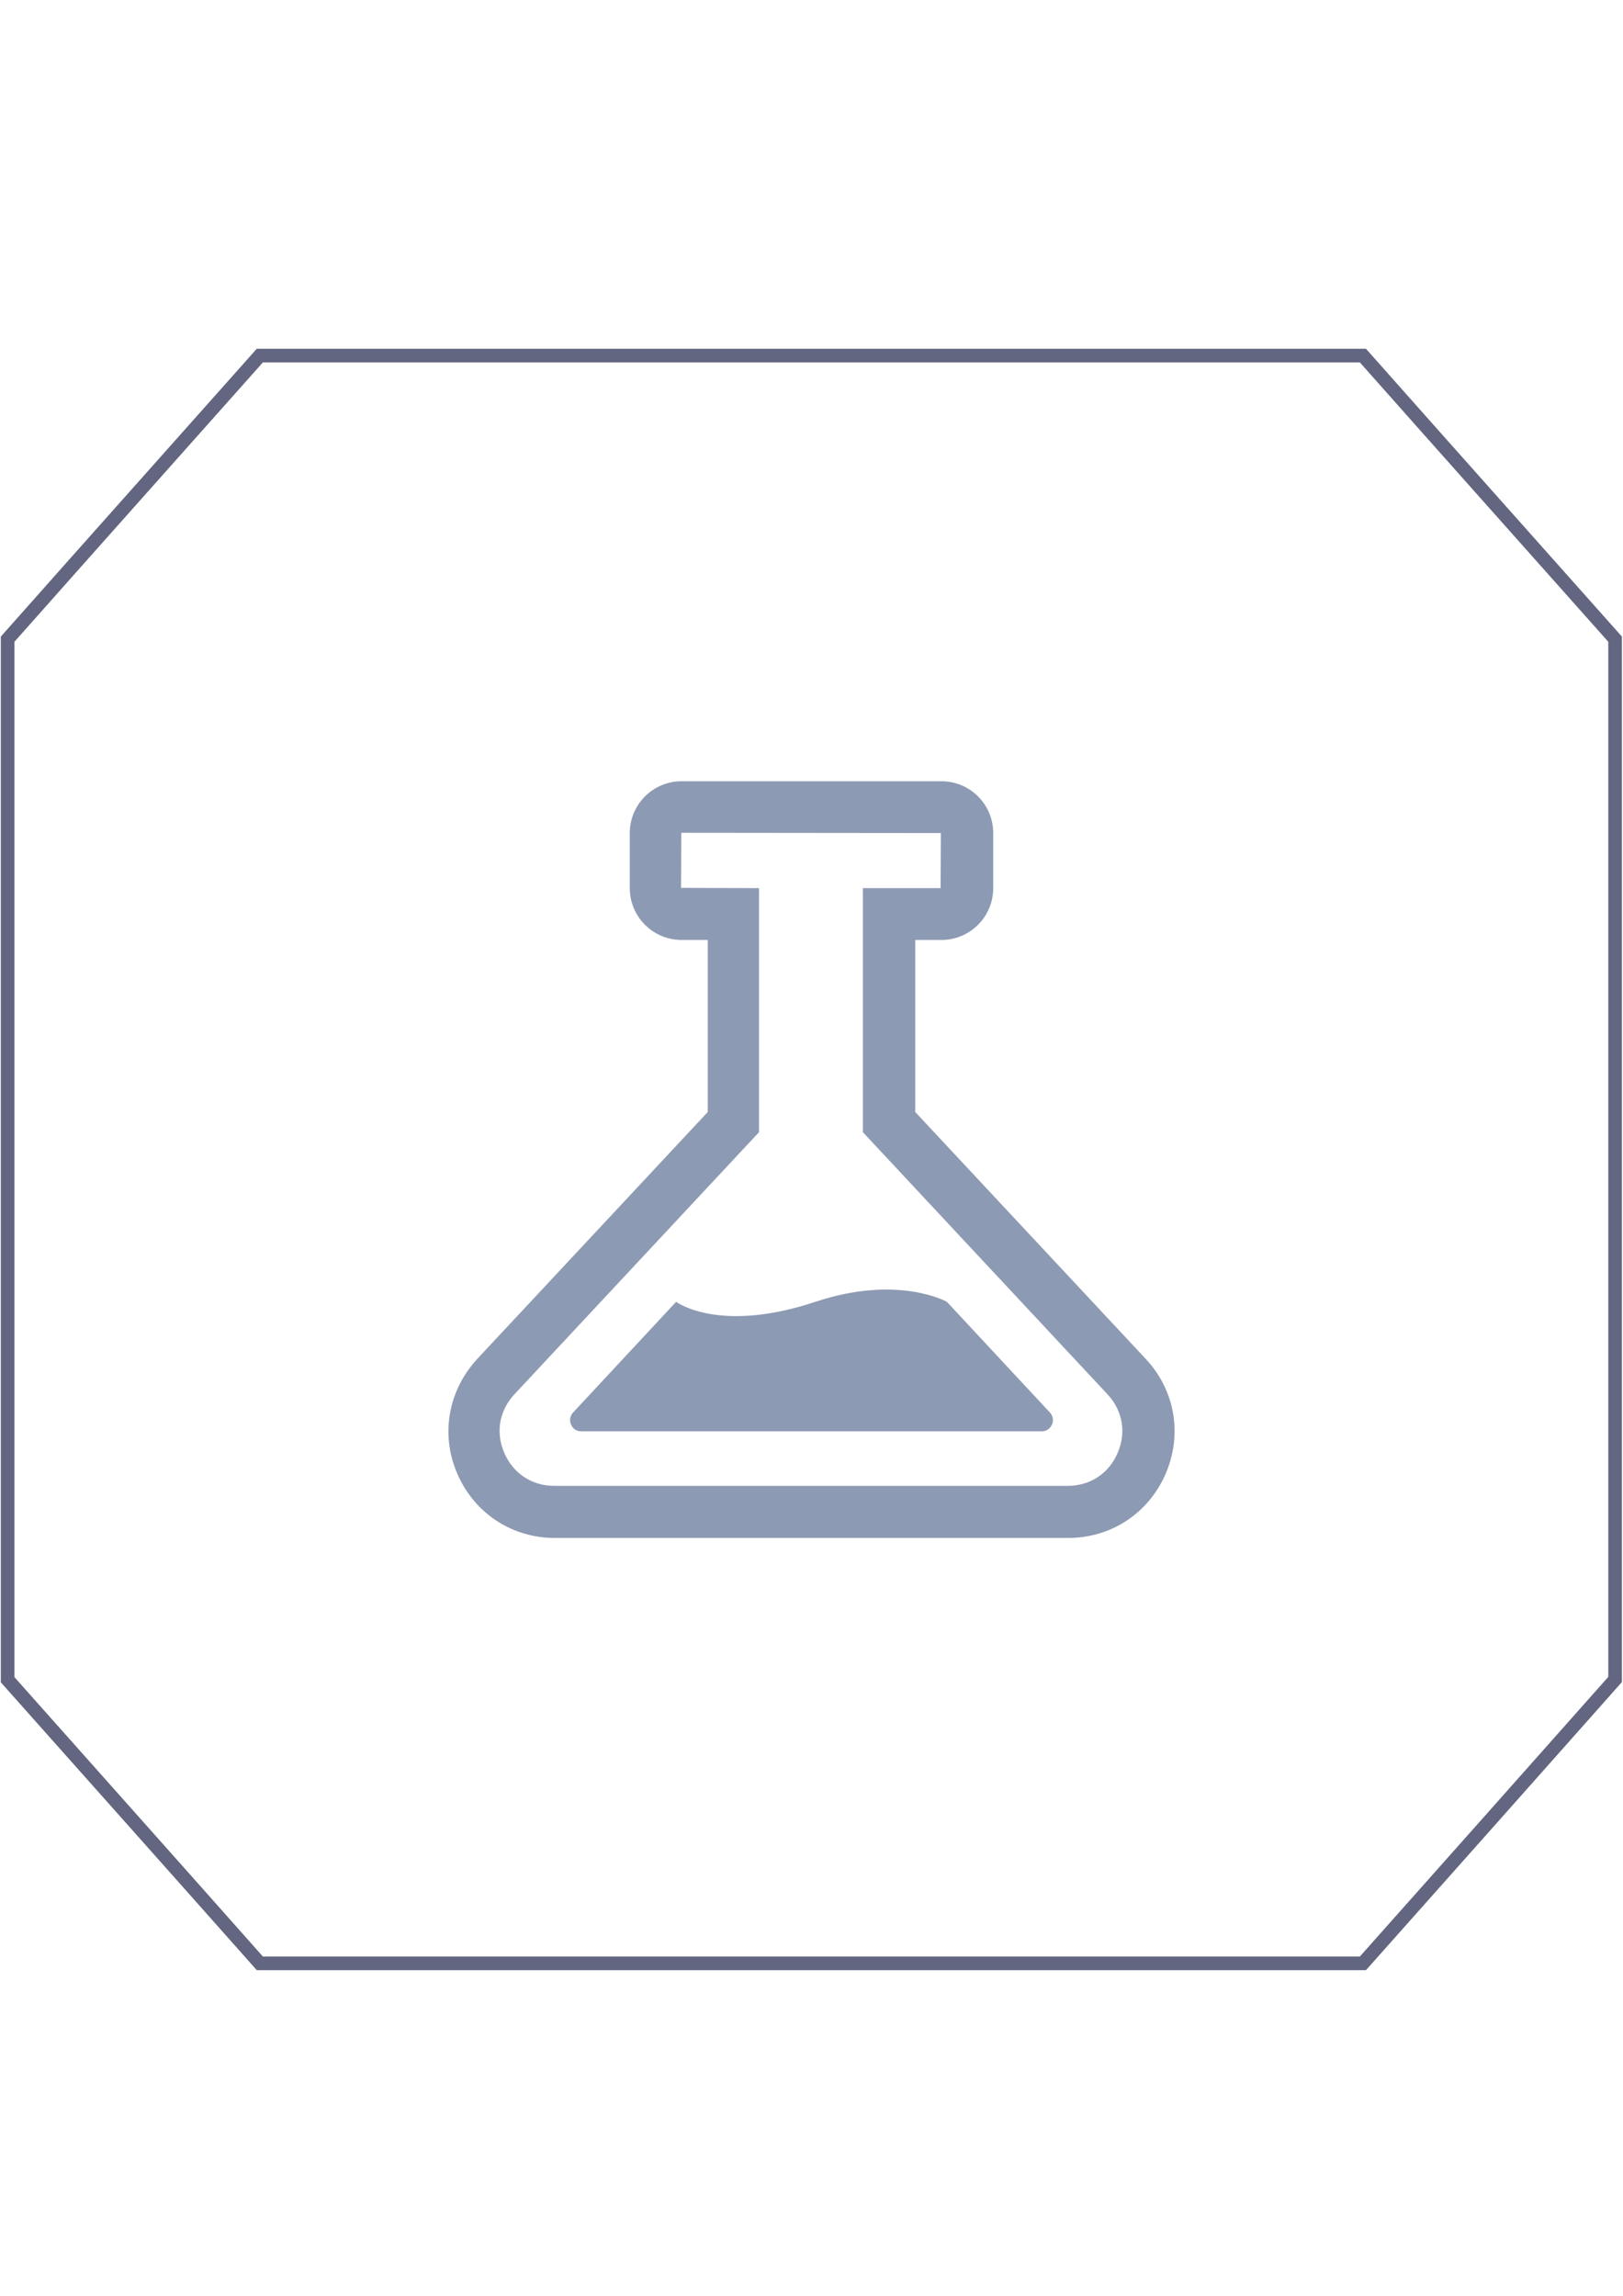 <?xml version="1.0" encoding="utf-8"?>
<!-- Generator: Adobe Illustrator 19.0.0, SVG Export Plug-In . SVG Version: 6.00 Build 0)  -->
<svg version="1.1" id="Слой_1" xmlns="http://www.w3.org/2000/svg" xmlns:xlink="http://www.w3.org/1999/xlink" x="0px" y="0px"
	 viewBox="0 0 595.3 841.9" style="enable-background:new 0 0 595.3 841.9;" xml:space="preserve">
<style type="text/css">
	.st0{fill:#8D9AB3;}
	.st1{fill:none;stroke:#636680;stroke-width:5;stroke-miterlimit:10;}
</style>
<g id="XMLID_7_">
	<g id="XMLID_11_">
		<path id="XMLID_12_" class="st0" d="M391.8,564H203.5c-15.7,0-29.4-9-35.7-23.4s-3.5-30.5,7.2-42.2l84.6-90.6v-63.1H250
			c-10.5,0-19-8.5-19-19v-20.2c0-10.5,8.5-19,19-19h95.3c10.5,0,19,8.5,19,19v20.2c0,10.5-8.5,19-19,19h-9.6v63.1l84.6,90.6
			c10.7,11.5,13.5,27.6,7.2,42.2C421.2,555,407.5,564,391.8,564z M249.9,305.4l-0.1,20.2l28.6,0.1v89.5l-89.7,96.1
			c-5.6,6-7,14.1-3.7,21.6s10.1,12,18.3,12h188.3c8.2,0,15.1-4.5,18.3-12c3.3-7.5,1.9-15.6-3.7-21.6l-89.7-96.1v-89.5H345l0.1-20.2
			L249.9,305.4z"/>
	</g>
	<g id="XMLID_8_">
		<path id="XMLID_9_" class="st0" d="M385.1,518l-37.8-40.6c0,0-17.9-10.1-48.2,0c-35.5,11.8-51.1,0-51.1,0L210.2,518
			c-2.4,2.6-0.6,6.9,3,6.9h55.9h57.2h55.9C385.7,524.8,387.5,520.6,385.1,518z"/>
	</g>
</g>
<path id="XMLID_1_" class="st1" d="M499.9,720H95.3c-36.1-40.7-56.4-63.4-92.5-104V234.4c36.1-40.7,56.4-63.4,92.5-104h404.6
	c36.1,40.7,56.4,63.4,92.5,104v381.5C556.3,656.6,536,679.4,499.9,720z"/>
</svg>
